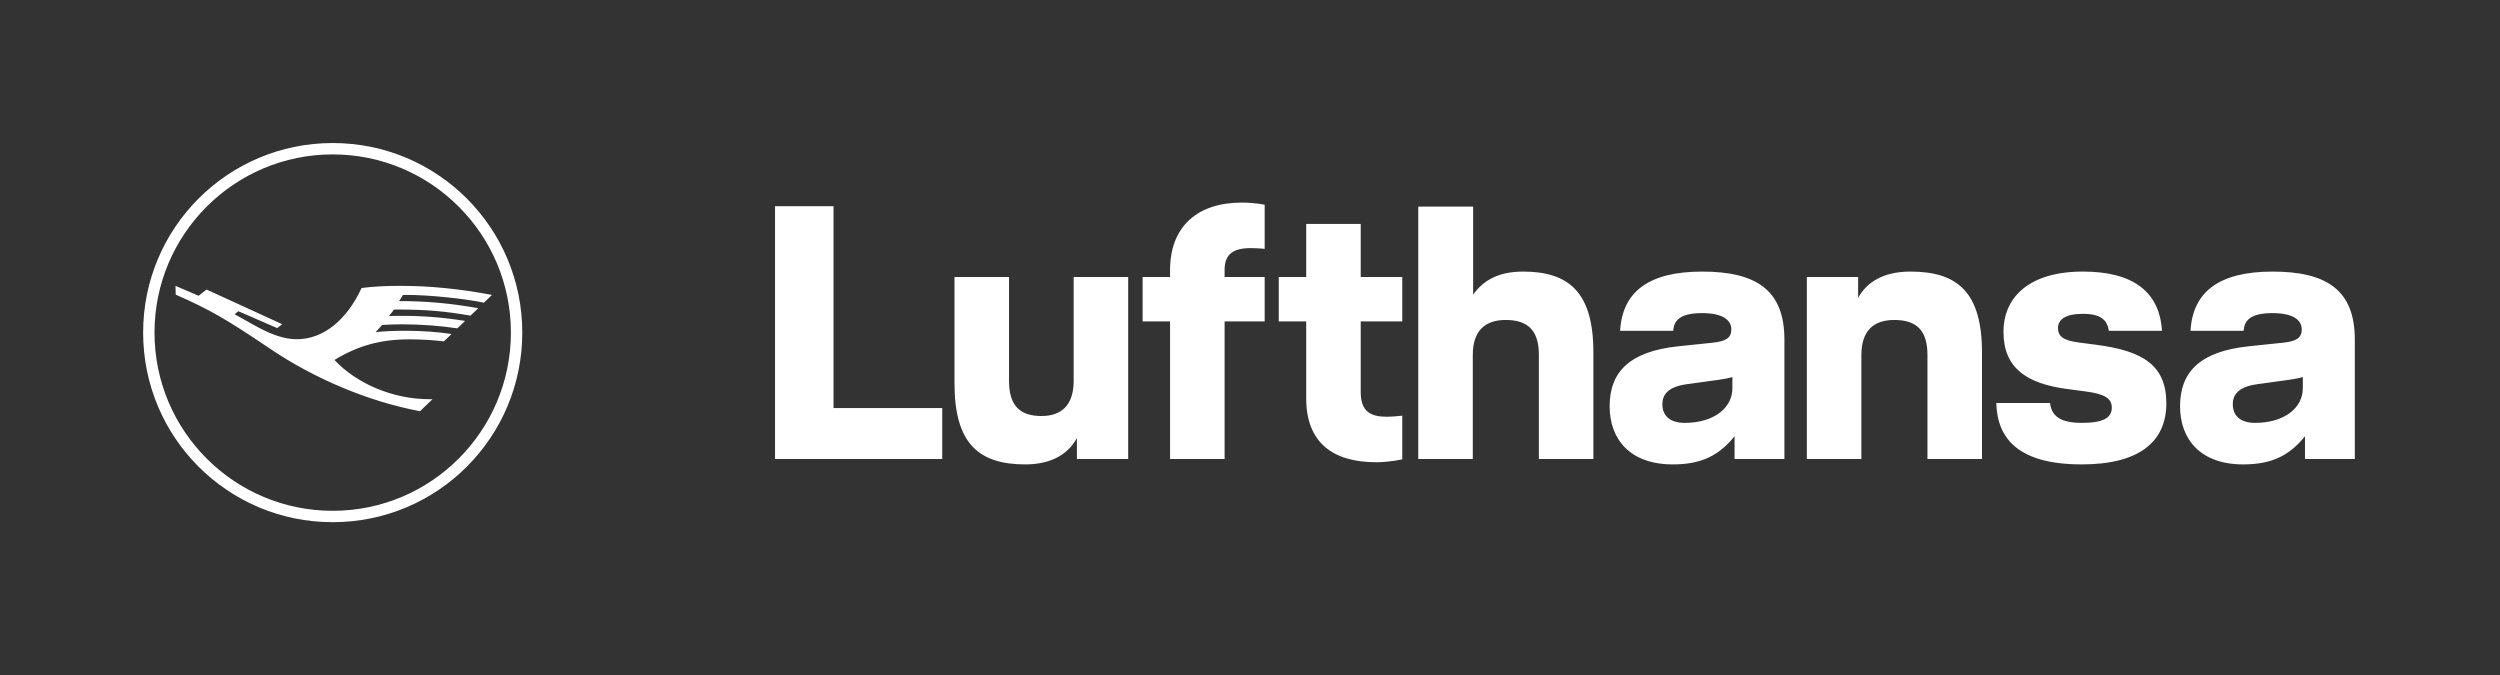 <svg width="211" height="57" viewBox="0 0 211 57" fill="none" xmlns="http://www.w3.org/2000/svg">
<rect x="0" y="0" width="211" height="57" fill="#333333" stroke="none"/>
<path d="M34.284 24.89C34.163 24.89 34.06 24.893 34.003 24.9C33.935 25.021 33.836 25.185 33.689 25.412C35.98 25.412 38.06 25.601 40.36 26.013L39.711 26.64C37.634 26.273 35.91 26.125 33.711 26.125C33.392 26.125 33.324 26.125 33.248 26.128C33.171 26.244 32.998 26.468 32.825 26.676C33.02 26.663 33.398 26.657 33.919 26.657C35.727 26.657 37.416 26.791 39.25 27.085L38.6 27.715C37.205 27.498 35.5 27.373 33.971 27.373C33.427 27.373 32.809 27.392 32.256 27.424C32.131 27.568 31.805 27.92 31.705 28.029C32.438 27.952 33.244 27.917 34.204 27.917C35.57 27.917 36.876 28.007 38.111 28.189L37.461 28.813C36.581 28.704 35.513 28.64 34.569 28.64C32.134 28.64 30.214 29.168 28.23 30.381C30.121 32.409 33.219 33.692 36.22 33.692H36.501L35.452 34.707C31.123 33.894 26.567 31.99 22.718 29.382C19.016 26.884 17.72 26.145 14.831 24.868L14.812 24.126L16.767 24.964L17.432 24.436L23.815 27.36L23.399 27.693L20.123 26.269L19.8 26.522L21.502 27.472C22.939 28.272 24.033 28.631 25.044 28.631C27.255 28.631 29.238 27.063 30.518 24.308C31.481 24.183 32.508 24.126 33.743 24.126C36.277 24.126 38.738 24.369 41.525 24.89L40.846 25.546C39.112 25.185 36.165 24.89 34.284 24.89ZM28.08 43.112C19.776 43.112 13.04 36.376 13.04 28.072C13.04 19.768 19.776 13.032 28.08 13.032C36.384 13.032 43.12 19.768 43.12 28.072C43.12 36.376 36.384 43.112 28.08 43.112ZM28.08 12.072C19.232 12.072 12.08 19.224 12.08 28.072C12.08 36.92 19.232 44.072 28.08 44.072C36.928 44.072 44.08 36.92 44.08 28.072C44.08 19.224 36.928 12.072 28.08 12.072ZM70.35 34.441H79.524V38.739H65.413V17.405H70.35V34.441ZM90.617 23.378H95.219V38.739H90.891V36.971C90.251 38.16 88.941 39.196 86.533 39.196C82.602 39.196 80.56 37.428 80.56 32.369V23.378H85.162V32.156C85.162 34.198 86.046 35.112 87.905 35.112C89.581 35.112 90.617 34.198 90.617 32.156V23.378ZM98.754 22.8C98.754 19.081 101.101 17.1 104.789 17.1C105.977 17.1 106.739 17.283 106.739 17.283V21.001C106.739 21.001 106.099 20.941 105.551 20.941C104.118 20.941 103.356 21.428 103.356 22.769V23.378H106.739V27.127H103.356V38.739H98.754V27.127H96.438V23.378H98.754V22.8ZM114.845 23.378H118.35V27.127H114.845V33.1C114.845 34.746 115.699 35.173 117.04 35.173C117.589 35.173 118.35 35.081 118.35 35.081V38.769C118.35 38.769 117.284 39.013 116.156 39.013C112.469 39.013 110.244 37.337 110.244 33.619V27.127H107.928V23.378H110.244V18.899H114.845V23.378ZM128.539 22.921C132.44 22.921 134.482 24.689 134.482 29.748V38.739H129.88V29.961C129.88 27.919 128.996 27.005 127.076 27.005C125.339 27.005 124.303 27.919 124.303 29.961V38.739H119.701V17.436H124.333V24.872C125.126 23.744 126.375 22.921 128.539 22.921ZM146.215 32.765C146.215 34.441 144.63 35.691 142.192 35.691C141.004 35.691 140.303 35.142 140.303 34.106C140.303 33.314 140.79 32.643 142.345 32.43L144.996 32.064C145.453 32.003 145.941 31.912 146.215 31.82V32.765ZM143.655 22.922C139.114 22.922 136.92 24.659 136.738 27.92H141.217C141.278 27.066 141.766 26.426 143.655 26.426C145.331 26.426 146.124 26.975 146.124 27.797C146.124 28.529 145.666 28.803 144.539 28.925L141.614 29.23C137.651 29.657 135.853 31.302 135.853 34.289C135.853 37.062 137.56 39.196 141.187 39.196C143.655 39.196 145.118 38.403 146.398 36.818V38.739H150.604V28.651C150.604 24.415 148.136 22.922 143.655 22.922ZM161.245 22.921C165.237 22.921 167.279 24.689 167.279 29.748V38.739H162.677V29.961C162.677 27.919 161.794 27.005 159.874 27.005C158.136 27.005 157.1 27.919 157.1 29.961V38.739H152.498V23.379H156.826V25.146C157.466 23.958 158.776 22.921 161.245 22.921ZM176.987 29.108C180.888 29.626 182.838 30.845 182.838 34.045C182.838 37.276 180.553 39.196 175.707 39.196C170.435 39.196 168.575 37.093 168.484 34.015H173.025C173.147 35.142 173.939 35.691 175.707 35.691C177.505 35.691 178.236 35.264 178.236 34.411C178.236 33.619 177.627 33.253 176.042 33.04L174.427 32.826C171.044 32.369 169.094 31.059 169.094 28.011C169.094 25.085 171.257 22.921 175.799 22.921C180.004 22.921 182.26 24.598 182.473 27.919H177.992C177.84 27.036 177.353 26.487 175.799 26.487C174.275 26.487 173.696 27.005 173.696 27.676C173.696 28.346 174.062 28.712 175.372 28.895L176.987 29.108ZM194.358 32.766C194.358 34.441 192.773 35.691 190.336 35.691C189.147 35.691 188.446 35.142 188.446 34.106C188.446 33.314 188.934 32.643 190.488 32.43L193.139 32.064C193.597 32.004 194.084 31.912 194.358 31.82V32.766ZM191.798 22.922C187.258 22.922 185.063 24.659 184.88 27.92H189.36C189.421 27.066 189.909 26.426 191.798 26.426C193.475 26.426 194.267 26.975 194.267 27.798C194.267 28.529 193.81 28.803 192.682 28.925L189.756 29.23C185.794 29.657 183.997 31.302 183.997 34.289C183.997 37.062 185.703 39.196 189.329 39.196C191.798 39.196 193.261 38.403 194.541 36.818V38.739H198.747V28.651C198.747 24.415 196.278 22.922 191.798 22.922Z" fill="white"/>
</svg>
